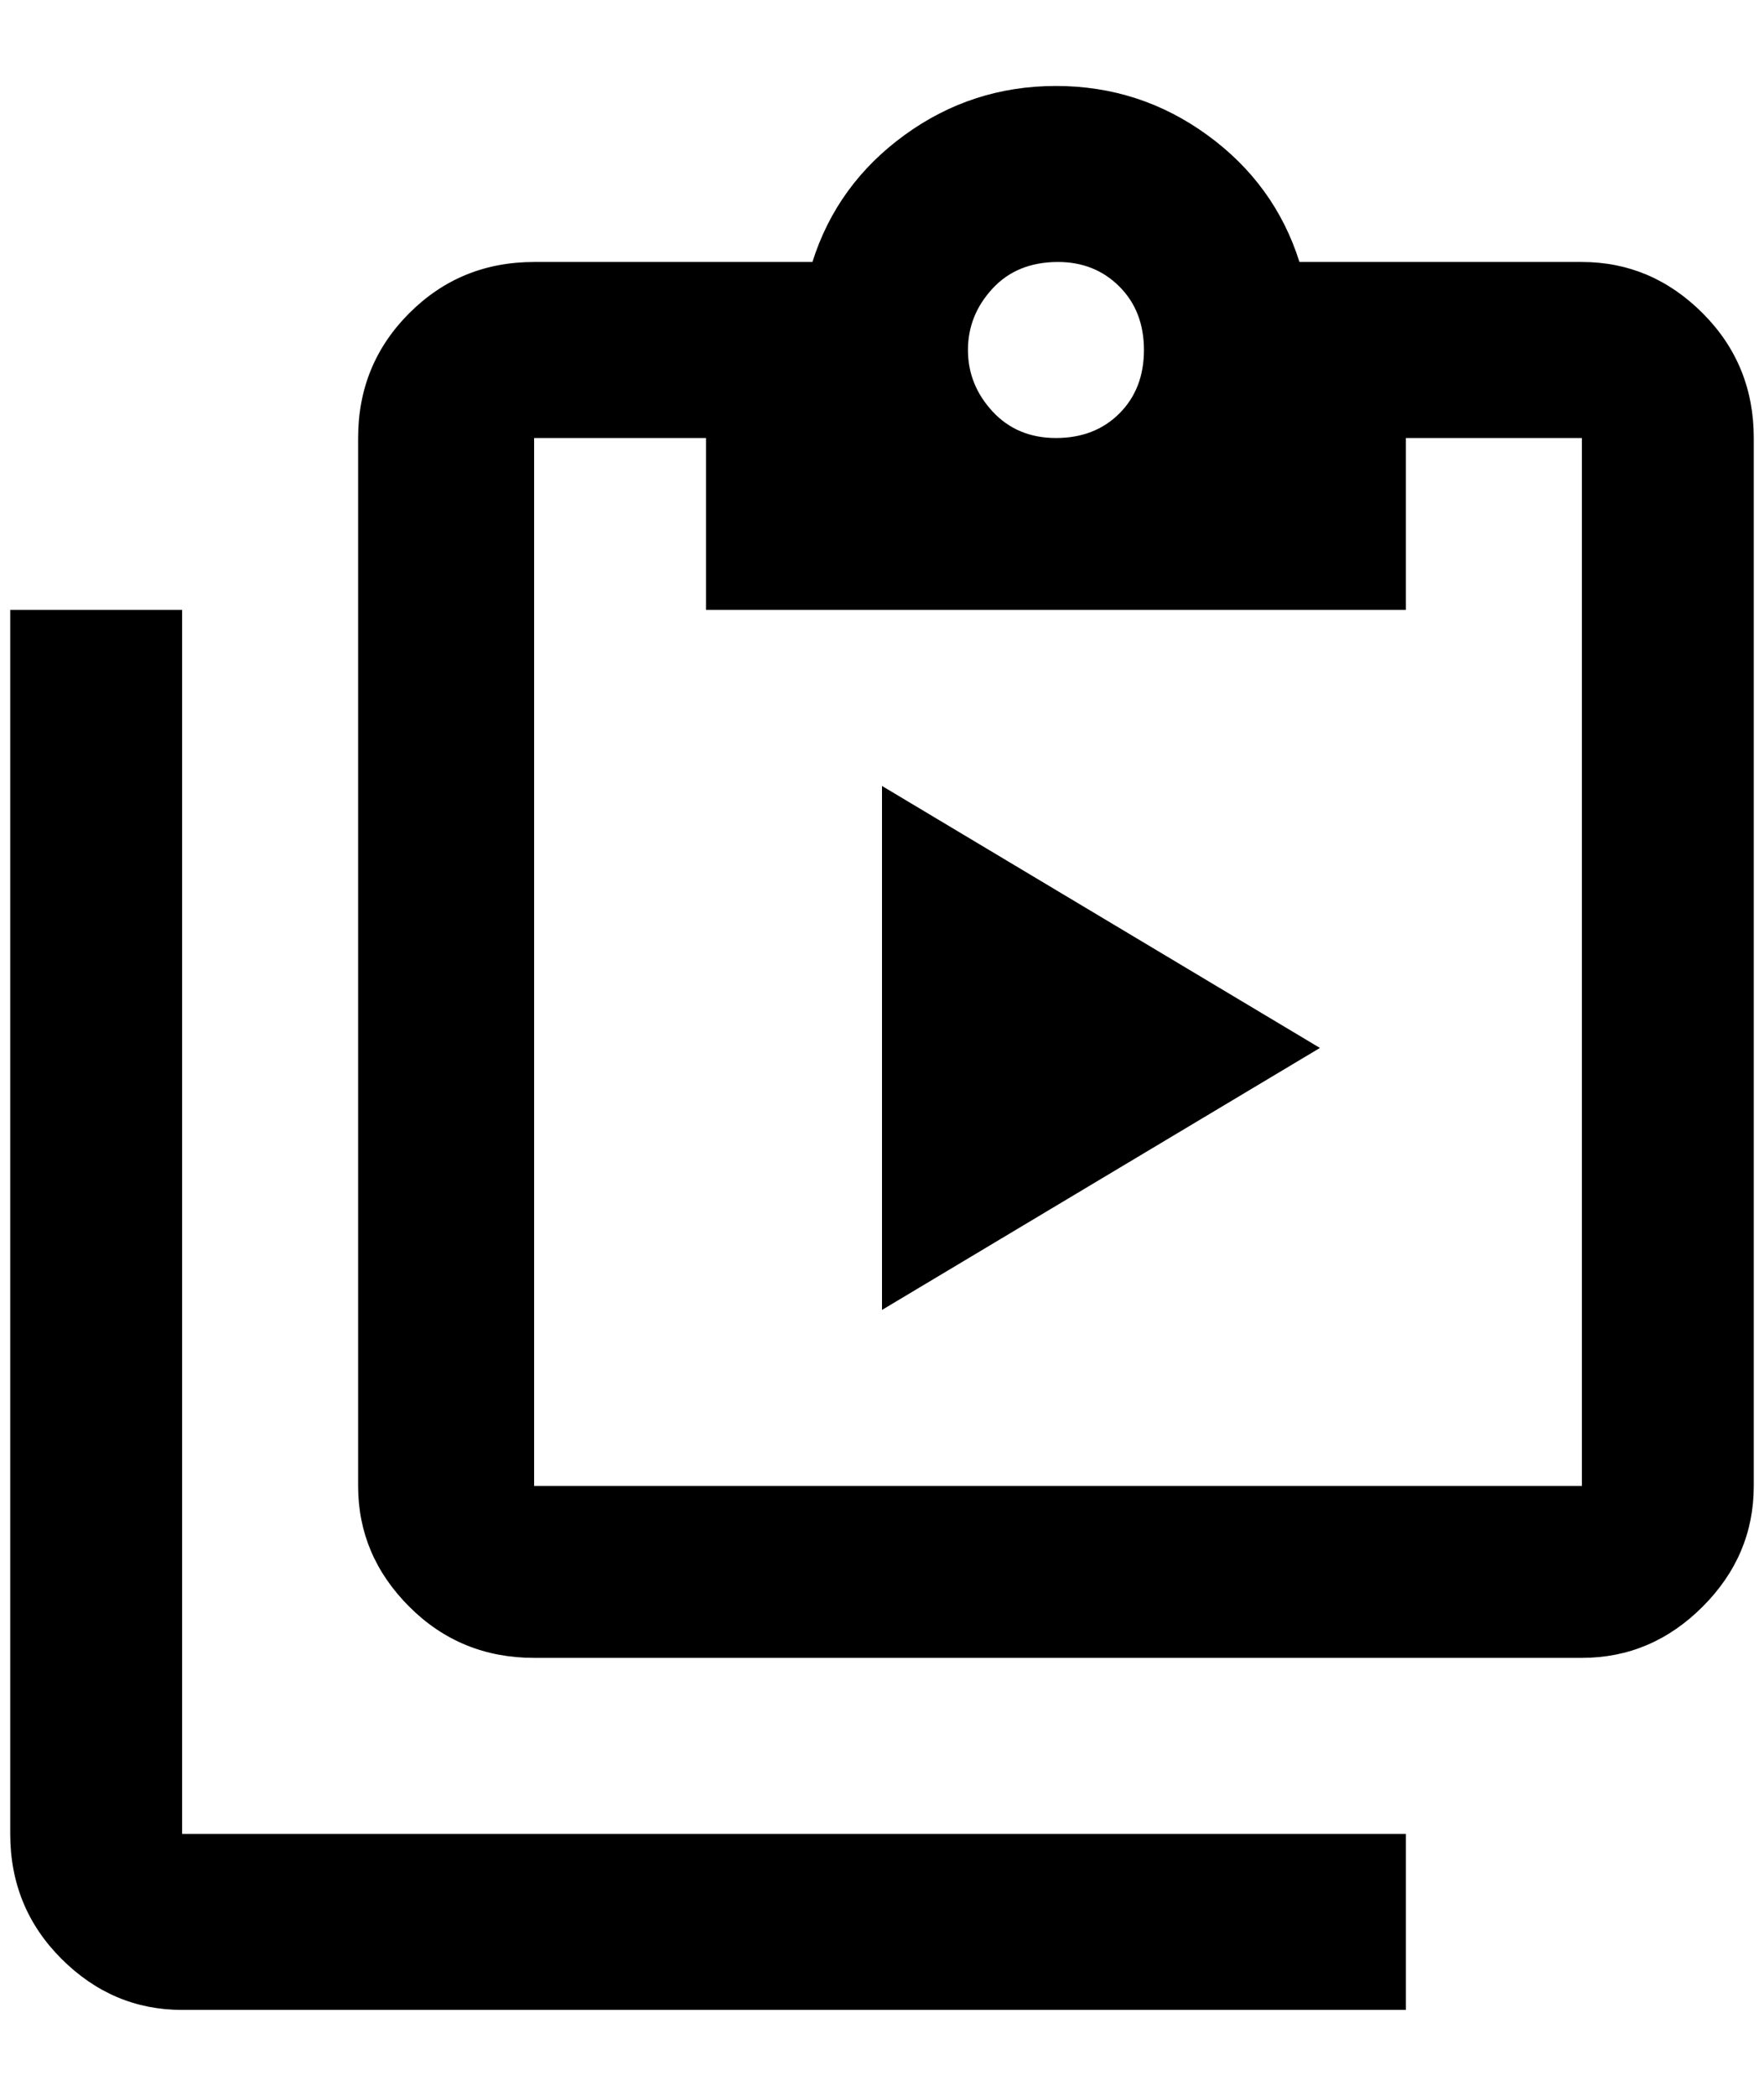 <?xml version="1.0" standalone="no"?>
<!DOCTYPE svg PUBLIC "-//W3C//DTD SVG 1.1//EN" "http://www.w3.org/Graphics/SVG/1.1/DTD/svg11.dtd" >
<svg xmlns="http://www.w3.org/2000/svg" xmlns:xlink="http://www.w3.org/1999/xlink" version="1.1" viewBox="-10 0 1724 2048">
   <path fill="currentColor"
d="M168 596v1196h1196v172h-1196q-68 0 -118 -50t-50 -122v-1196h168zM1536 256q68 0 118 50t50 122v1024q0 68 -50 118t-118 50h-1024q-72 0 -122 -50t-50 -118v-1024q0 -72 50 -122t122 -50h272q24 -76 90 -124t148 -48t148 48t90 124h276zM1024 256q-40 0 -64 26t-24 60
t24 60t62 26t62 -24t24 -62t-24 -62t-60 -24zM680 596v-168h-168v1024h1024v-1024h-172v168h-684zM852 1280v-512l428 256z" />
</svg>
